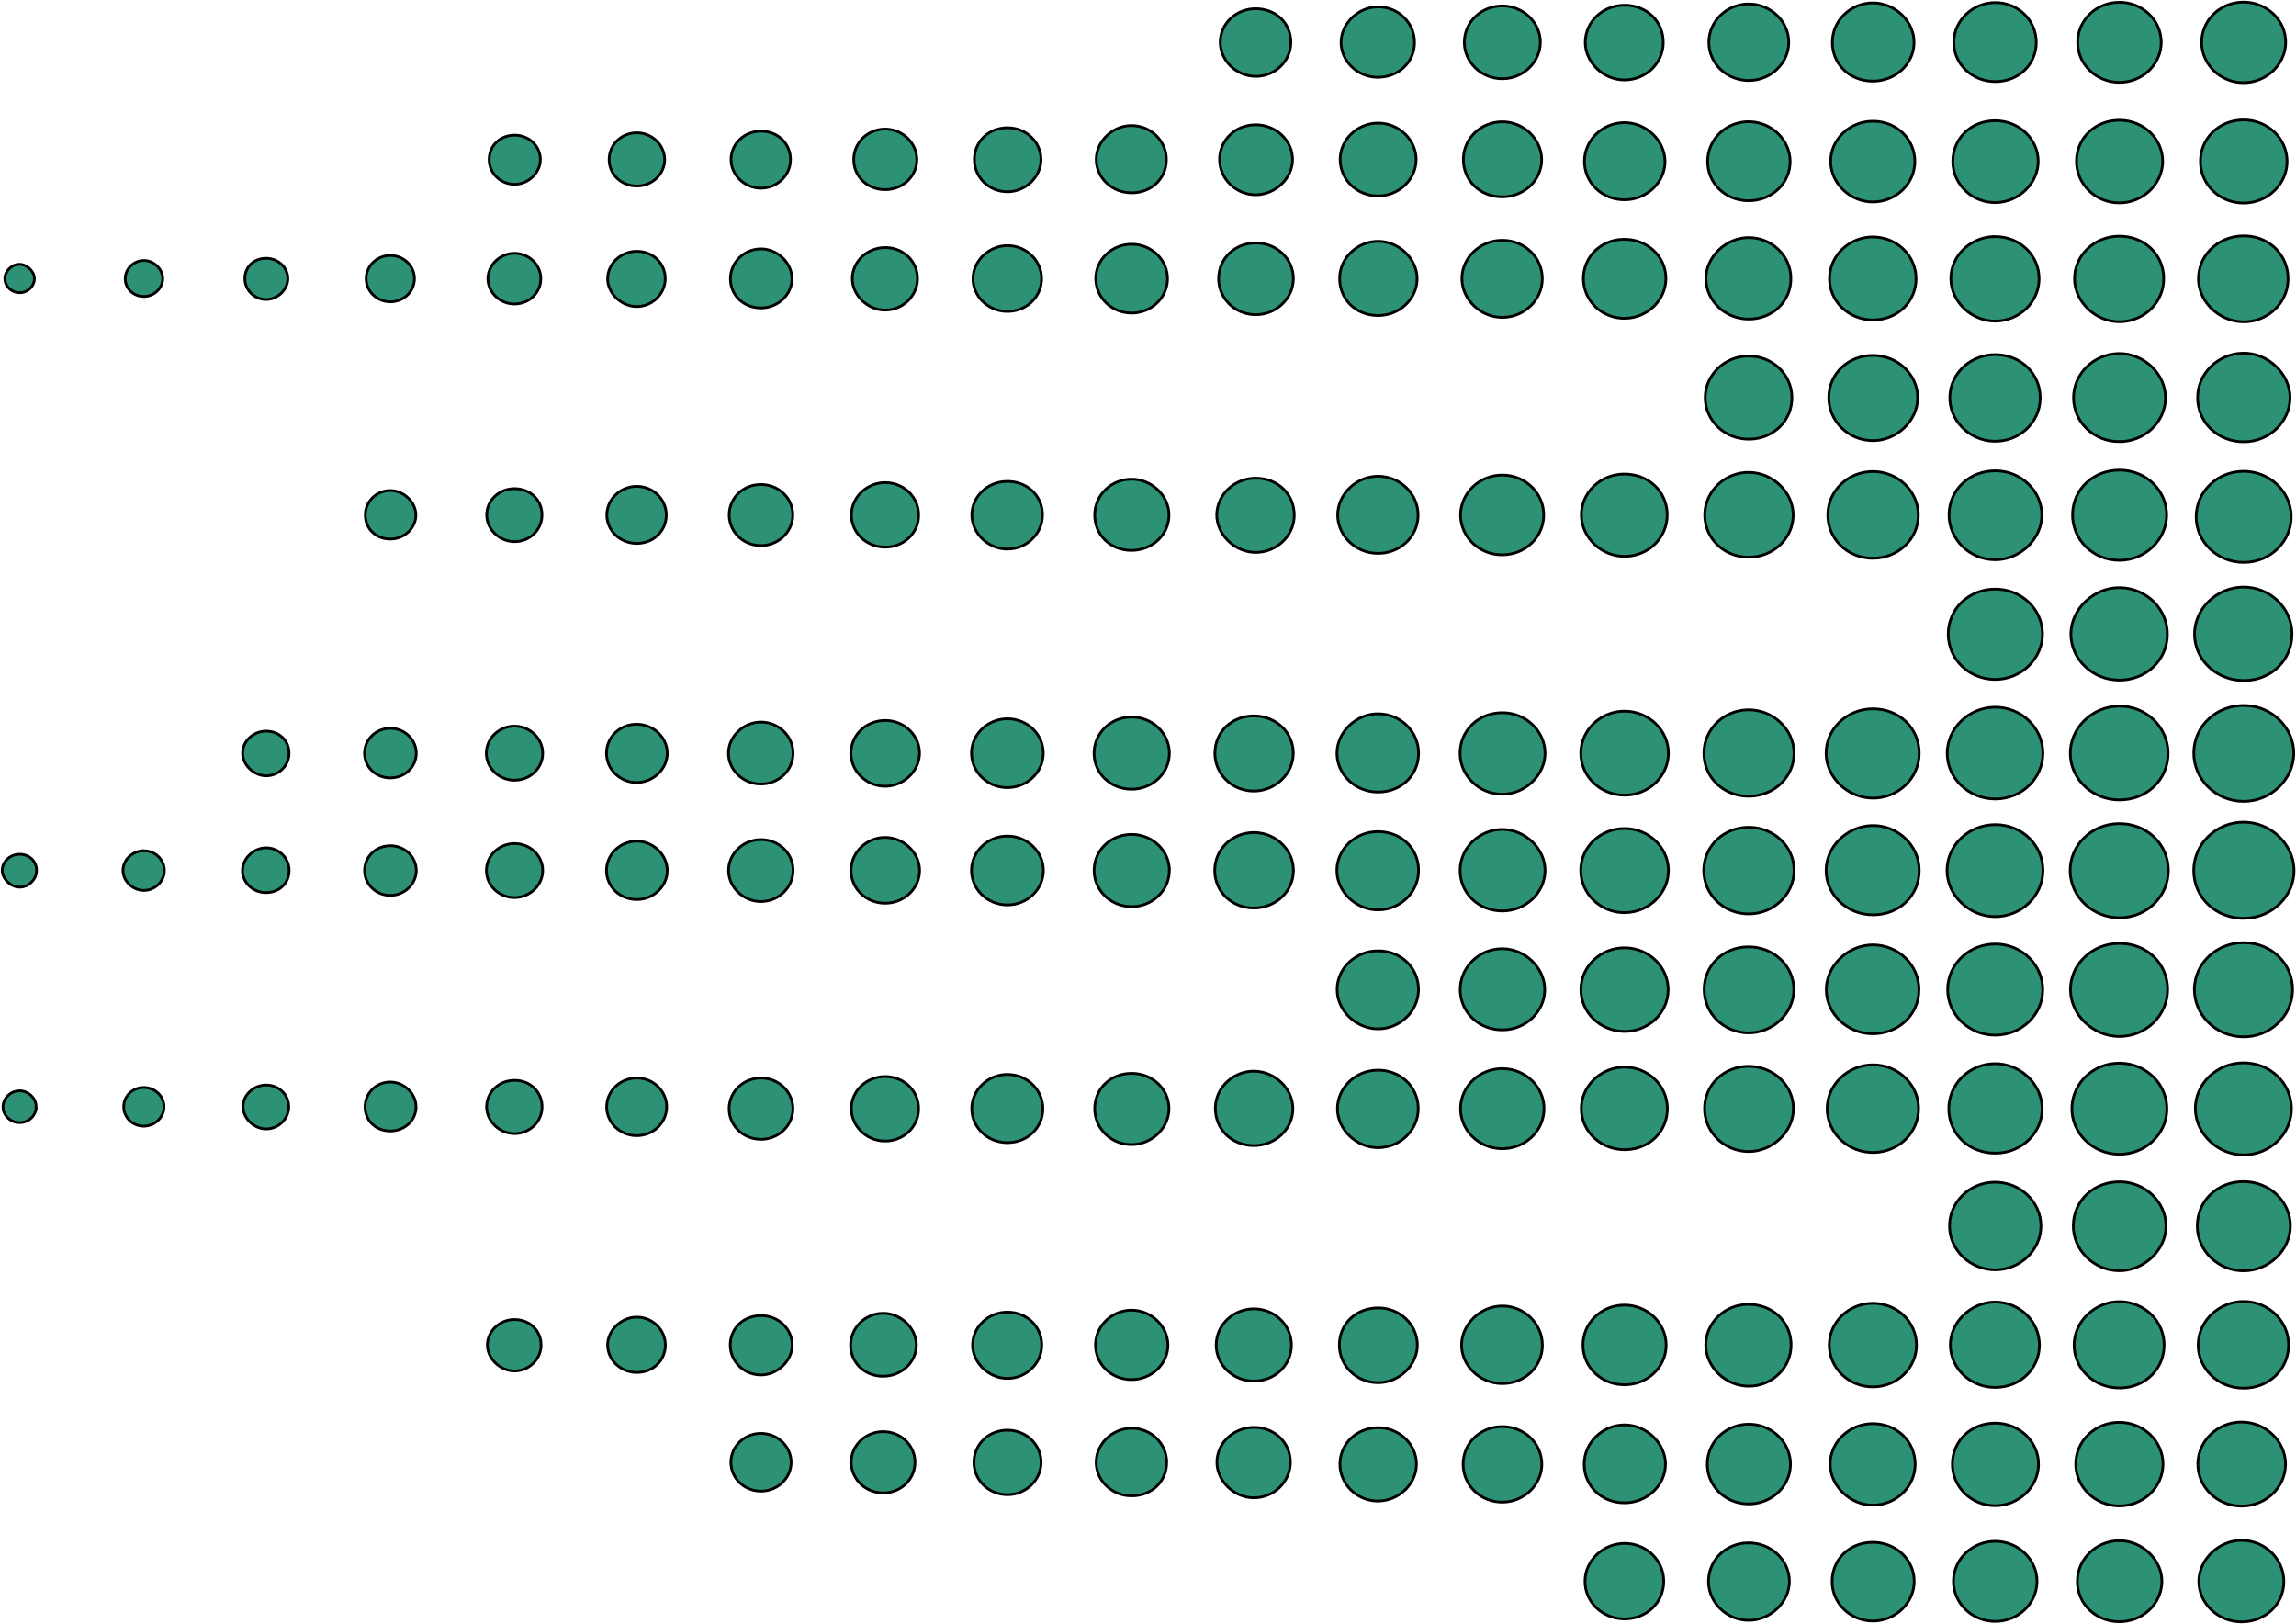 <svg width="841.89" height="595.28" xmlns="http://www.w3.org/2000/svg">
 <style type="text/css">.st0{fill:#2D9275;}</style>

 <g>
  <title>background</title>
  <rect fill="none" id="canvas_background" height="402" width="582" y="-1" x="-1"/>
 </g>
 <g>
  <title>Layer 1</title>
  <g stroke="null" id="svg_1">
   <path stroke="null" id="svg_2" d="m822.955,336.675c-10.38,0.114 -18.536,-7.535 -18.566,-17.459c-0.03,-9.839 8.245,-17.857 18.388,-17.8c9.757,0.057 18.091,7.877 18.388,17.289c0.297,9.668 -8.008,17.857 -18.21,17.971z" class="st0"/>
   <path stroke="null" id="svg_3" d="m804.419,275.909c0.119,-9.895 8.452,-17.544 18.862,-17.26c9.906,0.256 17.943,8.275 17.794,17.743c-0.148,9.44 -8.452,17.345 -18.269,17.402c-10.202,0.057 -18.506,-8.019 -18.388,-17.886z" class="st0"/>
   <path stroke="null" id="svg_4" d="m822.362,380.124c-9.906,-0.171 -17.883,-8.104 -17.735,-17.601c0.148,-9.526 8.334,-17.061 18.358,-16.919c10.084,0.142 17.824,7.791 17.646,17.488c-0.178,9.583 -8.363,17.203 -18.269,17.033z" class="st0"/>
   <path stroke="null" id="svg_5" d="m777.461,336.448c-9.906,0.171 -18.18,-7.478 -18.388,-16.947c-0.208,-9.526 7.711,-17.374 17.705,-17.544c10.143,-0.171 18.121,7.194 18.299,16.862c0.148,9.611 -7.681,17.459 -17.617,17.63z" class="st0"/>
   <path stroke="null" id="svg_6" d="m794.988,276.023c0.059,9.753 -7.741,17.289 -17.913,17.232c-9.757,-0.028 -17.676,-7.393 -17.943,-16.663c-0.267,-9.44 7.8,-17.516 17.705,-17.715c9.906,-0.199 18.061,7.535 18.15,17.146z" class="st0"/>
   <path stroke="null" id="svg_7" d="m840.423,232.148c0.148,9.554 -7.266,17.089 -17.112,17.345c-10.143,0.284 -18.447,-7.194 -18.625,-16.748c-0.178,-9.44 8.096,-17.516 17.972,-17.516c9.698,0.028 17.617,7.564 17.765,16.919z" class="st0"/>
   <path stroke="null" id="svg_8" d="m794.81,362.636c0.089,9.639 -7.978,17.459 -17.883,17.345c-9.52,-0.114 -17.587,-7.848 -17.735,-16.976c-0.148,-9.469 8.008,-17.232 18.061,-17.146c9.906,0.028 17.498,7.308 17.557,16.777z" class="st0"/>
   <path stroke="null" id="svg_9" d="m794.721,232.745c-0.119,9.355 -7.889,16.663 -17.705,16.606c-9.698,-0.057 -17.617,-7.592 -17.676,-16.805c-0.03,-9.327 8.571,-17.402 18.239,-17.089c9.668,0.284 17.261,7.933 17.142,17.289z" class="st0"/>
   <path stroke="null" id="svg_10" d="m822.481,389.65c9.787,-0.085 17.646,7.279 17.735,16.635c0.089,9.355 -7.681,17.004 -17.35,17.118c-9.52,0.114 -17.735,-7.621 -17.883,-16.777c-0.148,-9.213 7.8,-16.89 17.498,-16.976z" class="st0"/>
   <path stroke="null" id="svg_11" d="m731.759,302.326c9.757,0.057 17.439,7.592 17.35,16.947c-0.089,9.298 -8.096,16.89 -17.676,16.777c-9.55,-0.114 -17.587,-7.962 -17.498,-17.089c0.119,-9.27 8.067,-16.691 17.824,-16.635z" class="st0"/>
   <path stroke="null" id="svg_12" d="m749.079,275.909c0.119,9.384 -7.652,16.976 -17.439,17.004c-9.757,0.028 -17.735,-7.592 -17.646,-16.89c0.089,-8.985 7.77,-16.492 17.172,-16.748c9.668,-0.256 17.794,7.308 17.913,16.635z" class="st0"/>
   <path stroke="null" id="svg_13" d="m776.986,423.175c-9.757,-0.085 -17.557,-7.877 -17.261,-17.203c0.297,-9.128 8.067,-16.293 17.557,-16.208c9.728,0.085 17.528,7.848 17.261,17.203c-0.267,9.071 -8.096,16.293 -17.557,16.208z" class="st0"/>
   <path stroke="null" id="svg_14" d="m822.896,206.187c-9.757,0.114 -17.705,-7.507 -17.617,-16.862c0.089,-9.099 7.741,-16.464 17.231,-16.549c9.461,-0.085 17.32,7.137 17.617,16.18c0.267,9.384 -7.474,17.118 -17.231,17.232z" class="st0"/>
   <path stroke="null" id="svg_15" d="m749.019,362.949c-0.089,9.099 -7.711,16.435 -17.231,16.549c-9.757,0.114 -17.705,-7.507 -17.617,-16.862c0.089,-9.384 8.156,-16.805 17.943,-16.549c9.431,0.256 16.994,7.791 16.905,16.862z" class="st0"/>
   <path stroke="null" id="svg_16" d="m731.492,215.968c9.579,-0.057 17.261,7.137 17.439,16.236c0.148,9.27 -7.919,17.033 -17.587,16.89c-9.52,-0.142 -16.994,-7.507 -16.964,-16.691c0.03,-9.213 7.503,-16.379 17.112,-16.435z" class="st0"/>
   <path stroke="null" id="svg_17" d="m794.454,188.955c-0.089,8.985 -7.919,16.435 -17.261,16.464c-9.757,0.028 -17.468,-7.621 -17.231,-17.061c0.237,-9.213 7.83,-16.151 17.498,-16.009c9.55,0.142 17.083,7.507 16.994,16.606z" class="st0"/>
   <path stroke="null" id="svg_18" d="m731.877,422.777c-9.698,0.114 -17.172,-6.824 -17.29,-16.066c-0.119,-9.156 7.325,-16.606 16.756,-16.748c9.253,-0.142 17.29,7.308 17.468,16.236c0.178,9.014 -7.444,16.464 -16.934,16.578z" class="st0"/>
   <path stroke="null" id="svg_19" d="m822.748,433.184c9.55,0.028 17.261,7.478 17.083,16.521c-0.178,8.701 -7.8,16.037 -16.875,16.208c-9.431,0.171 -17.201,-7.194 -17.261,-16.35c-0.03,-9.327 7.355,-16.407 17.053,-16.379z" class="st0"/>
   <path stroke="null" id="svg_20" d="m703.732,276.222c-0.03,9.156 -7.8,16.549 -17.231,16.379c-9.075,-0.171 -16.727,-7.478 -16.905,-16.18c-0.178,-9.042 7.503,-16.492 17.053,-16.549c9.698,-0.057 17.112,7.052 17.083,16.35z" class="st0"/>
   <path stroke="null" id="svg_21" d="m703.732,318.846c0.148,9.327 -7.177,16.521 -16.875,16.549c-9.55,0.028 -17.32,-7.308 -17.261,-16.35c0.03,-8.673 7.622,-16.094 16.697,-16.379c9.372,-0.284 17.29,7.052 17.439,16.18z" class="st0"/>
   <path stroke="null" id="svg_22" d="m714.676,188.585c0.119,-9.213 7.681,-16.18 17.35,-15.981c9.134,0.171 16.608,7.393 16.667,16.123c0.059,8.815 -7.978,16.549 -17.172,16.492c-9.372,-0.057 -16.964,-7.535 -16.845,-16.635z" class="st0"/>
   <path stroke="null" id="svg_23" d="m760.23,449.164c0.148,-9.185 7.741,-16.123 17.379,-15.895c9.105,0.199 16.579,7.478 16.608,16.18c0.03,8.815 -8.037,16.492 -17.231,16.435c-9.342,-0.142 -16.905,-7.649 -16.756,-16.72z" class="st0"/>
   <path stroke="null" id="svg_24" d="m703.643,362.978c-0.089,9.185 -7.652,16.18 -17.29,16.009c-9.134,-0.171 -16.608,-7.365 -16.697,-16.066c-0.089,-8.786 7.919,-16.521 17.112,-16.521c9.372,0.028 16.994,7.507 16.875,16.578z" class="st0"/>
   <path stroke="null" id="svg_25" d="m823.015,161.97c-9.639,0.142 -17.201,-6.967 -17.201,-16.18c0,-8.815 7.385,-16.094 16.519,-16.322c9.194,-0.227 17.379,7.478 17.379,16.35c-0.03,8.758 -7.533,16.037 -16.697,16.151z" class="st0"/>
   <path stroke="null" id="svg_26" d="m777.045,161.913c-9.283,-0.028 -16.667,-7.08 -16.727,-15.981c-0.059,-8.843 7.325,-16.123 16.519,-16.322c9.283,-0.171 17.35,7.535 17.201,16.464c-0.178,8.786 -7.77,15.895 -16.994,15.838z" class="st0"/>
   <path stroke="null" id="svg_27" d="m703.495,406.17c0.148,8.843 -7.058,16.094 -16.223,16.35c-9.461,0.256 -17.29,-6.995 -17.29,-16.066c0,-8.758 7.503,-15.981 16.638,-16.066c9.164,-0.085 16.727,6.995 16.875,15.781z" class="st0"/>
   <path stroke="null" id="svg_28" d="m714.854,449.733c-0.148,-8.843 7.088,-16.094 16.252,-16.322c9.461,-0.227 17.261,7.052 17.261,16.094c-0.03,8.758 -7.533,15.981 -16.667,16.037c-9.164,0.028 -16.697,-7.023 -16.845,-15.81z" class="st0"/>
   <path stroke="null" id="svg_29" d="m686.62,204.679c-9.372,-0.085 -16.579,-7.223 -16.401,-16.208c0.178,-8.644 7.414,-15.526 16.371,-15.611c9.194,-0.085 16.786,7.137 16.816,15.952c0.03,8.843 -7.474,15.924 -16.786,15.867z" class="st0"/>
   <path stroke="null" id="svg_30" d="m624.725,319.045c0.059,-8.985 7.444,-15.895 16.816,-15.753c9.016,0.142 16.223,7.052 16.312,15.611c0.119,8.786 -7.385,16.123 -16.549,16.151c-9.223,0.085 -16.638,-7.109 -16.579,-16.009z" class="st0"/>
   <path stroke="null" id="svg_31" d="m748.1,146.16c-0.178,8.9 -7.83,15.895 -17.023,15.611c-9.164,-0.284 -16.49,-7.82 -16.104,-16.578c0.356,-8.559 7.741,-15.241 16.756,-15.184c9.342,0.057 16.549,7.137 16.371,16.151z" class="st0"/>
   <path stroke="null" id="svg_32" d="m822.51,508.935c-9.283,-0.085 -16.667,-7.308 -16.49,-16.151c0.208,-8.786 7.948,-15.867 17.112,-15.639c8.927,0.227 16.015,7.251 16.045,15.895c0.03,9.014 -7.296,15.981 -16.667,15.895z" class="st0"/>
   <path stroke="null" id="svg_33" d="m624.873,362.835c-0.03,-8.786 6.851,-15.554 15.985,-15.696c9.372,-0.142 16.905,6.853 16.905,15.668c0,8.701 -7.8,16.037 -16.875,15.867c-8.927,-0.199 -15.985,-7.166 -16.015,-15.838z" class="st0"/>
   <path stroke="null" id="svg_34" d="m793.535,493.04c0.03,8.786 -6.881,15.639 -16.015,15.81c-9.401,0.171 -16.964,-6.796 -16.994,-15.696c-0.03,-8.758 7.741,-16.094 16.875,-15.952c8.986,0.171 16.104,7.137 16.134,15.838z" class="st0"/>
   <path stroke="null" id="svg_35" d="m838.97,102.91c-0.356,8.559 -7.889,15.355 -16.756,15.071c-9.075,-0.284 -16.549,-7.962 -16.074,-16.578c0.475,-8.843 8.245,-15.383 17.646,-14.9c8.986,0.512 15.54,7.592 15.185,16.407z" class="st0"/>
   <path stroke="null" id="svg_36" d="m641.333,291.918c-9.372,0.057 -16.608,-6.881 -16.549,-15.867c0.059,-8.644 7.088,-15.582 16.015,-15.81c9.075,-0.227 16.875,6.91 17.023,15.639c0.178,8.786 -7.207,15.981 -16.49,16.037z" class="st0"/>
   <path stroke="null" id="svg_37" d="m793.387,101.858c0.148,8.701 -6.792,15.781 -15.748,16.094c-8.957,0.313 -16.964,-7.137 -16.964,-15.781c0,-8.559 7.266,-15.497 16.282,-15.582c9.164,-0.085 16.282,6.512 16.43,15.27z" class="st0"/>
   <path stroke="null" id="svg_38" d="m686.857,130.293c9.046,0.057 16.371,7.08 16.312,15.611c-0.059,8.388 -7.711,15.696 -16.46,15.639c-8.927,-0.028 -16.163,-7.109 -16.134,-15.781c0,-8.758 7.118,-15.526 16.282,-15.469z" class="st0"/>
   <path stroke="null" id="svg_39" d="m625.021,406.455c0,-8.758 7.088,-15.554 16.223,-15.526c9.046,0.028 16.401,6.995 16.371,15.554c0,8.388 -7.652,15.696 -16.401,15.696c-8.927,0 -16.193,-7.052 -16.193,-15.725z" class="st0"/>
   <path stroke="null" id="svg_40" d="m747.803,493.04c0.03,8.701 -6.94,15.526 -16.015,15.611c-9.016,0.085 -16.371,-6.625 -16.638,-15.184c-0.267,-8.587 7.533,-16.18 16.519,-16.123c8.927,0.085 16.104,7.08 16.134,15.696z" class="st0"/>
   <path stroke="null" id="svg_41" d="m641.036,204.281c-9.016,-0.085 -16.045,-6.995 -15.956,-15.668c0.119,-8.587 7.503,-15.582 16.341,-15.44c8.779,0.142 16.223,7.45 16.104,15.838c-0.119,8.531 -7.503,15.355 -16.49,15.27z" class="st0"/>
   <path stroke="null" id="svg_42" d="m731.64,86.731c9.046,0.028 16.163,6.967 16.045,15.668c-0.119,8.36 -7.147,15.156 -15.807,15.327c-8.808,0.171 -16.43,-6.938 -16.549,-15.44c-0.089,-8.531 7.296,-15.582 16.312,-15.554z" class="st0"/>
   <path stroke="null" id="svg_43" d="m579.616,319.102c0,-8.616 7.266,-15.469 16.252,-15.355c8.63,0.085 15.718,6.796 15.896,15.071c0.208,8.502 -7.058,15.668 -15.956,15.781c-8.868,0.085 -16.193,-6.938 -16.193,-15.497z" class="st0"/>
   <path stroke="null" id="svg_44" d="m821.621,552.156c-8.957,-0.171 -15.956,-7.251 -15.718,-15.867c0.267,-8.275 7.414,-14.957 16.015,-14.957c8.868,0 16.223,7.109 16.134,15.611c-0.089,8.531 -7.474,15.383 -16.43,15.213z" class="st0"/>
   <path stroke="null" id="svg_45" d="m595.69,291.52c-9.016,0 -16.223,-7.052 -16.045,-15.696c0.178,-8.331 7.355,-15.099 16.015,-15.099c8.986,0 16.312,7.166 16.104,15.753c-0.208,8.331 -7.355,15.042 -16.074,15.042z" class="st0"/>
   <path stroke="null" id="svg_46" d="m579.675,362.864c-0.03,-8.587 7.296,-15.526 16.282,-15.383c8.66,0.142 15.659,6.938 15.718,15.27c0.03,8.644 -7.266,15.554 -16.282,15.383c-8.69,-0.171 -15.689,-6.967 -15.718,-15.27z" class="st0"/>
   <path stroke="null" id="svg_47" d="m686.946,508.451c-8.957,0.114 -16.282,-6.881 -16.193,-15.469c0.059,-8.331 7.088,-15.071 15.778,-15.184c9.016,-0.114 16.282,6.824 16.193,15.469c-0.059,8.331 -7.088,15.071 -15.778,15.184z" class="st0"/>
   <path stroke="null" id="svg_48" d="m793.12,536.659c0.059,8.587 -7.266,15.554 -16.223,15.44c-8.66,-0.114 -15.689,-6.881 -15.778,-15.213c-0.089,-8.644 7.207,-15.582 16.223,-15.44c8.719,0.142 15.718,6.91 15.778,15.213z" class="st0"/>
   <path stroke="null" id="svg_49" d="m657.051,145.506c0.178,8.502 -6.525,15.27 -15.363,15.497c-9.046,0.227 -16.43,-6.625 -16.43,-15.241c0.03,-8.303 7.118,-15.156 15.778,-15.241c8.749,-0.057 15.837,6.597 16.015,14.985z" class="st0"/>
   <path stroke="null" id="svg_50" d="m806.851,59.405c-0.148,-8.502 6.614,-15.241 15.422,-15.44c9.046,-0.199 16.401,6.711 16.341,15.327c-0.059,8.303 -7.207,15.127 -15.867,15.156c-8.719,0.057 -15.778,-6.625 -15.896,-15.042z" class="st0"/>
   <path stroke="null" id="svg_51" d="m702.576,102.114c0.03,8.474 -6.792,15.099 -15.629,15.184c-9.046,0.085 -16.312,-6.881 -16.104,-15.497c0.178,-8.275 7.414,-15.014 16.045,-14.928c8.69,0.085 15.659,6.881 15.689,15.241z" class="st0"/>
   <path stroke="null" id="svg_52" d="m761.386,59.006c0.089,-8.531 6.999,-15.014 15.926,-14.928c8.779,0.085 15.807,6.91 15.689,15.27c-0.119,8.275 -7.414,15.127 -16.045,15.042c-8.69,-0.085 -15.629,-6.938 -15.57,-15.383z" class="st0"/>
   <path stroke="null" id="svg_53" d="m715.892,536.631c0.089,-8.531 6.94,-14.985 15.896,-14.9c8.779,0.085 15.778,6.881 15.689,15.241c-0.089,8.246 -7.414,15.127 -16.015,15.042c-8.719,-0.114 -15.659,-6.938 -15.57,-15.383z" class="st0"/>
   <path stroke="null" id="svg_54" d="m611.379,406.142c0.148,8.587 -6.525,15.241 -15.392,15.355c-8.808,0.142 -15.985,-6.455 -16.163,-14.786c-0.178,-8.246 6.91,-15.298 15.54,-15.497c8.69,-0.142 15.867,6.54 16.015,14.928z" class="st0"/>
   <path stroke="null" id="svg_55" d="m611.32,188.5c0.148,8.417 -6.643,15.298 -15.333,15.469c-8.512,0.199 -15.926,-6.654 -16.134,-14.843c-0.208,-8.303 6.762,-15.184 15.481,-15.327c8.927,-0.142 15.837,6.199 15.985,14.701z" class="st0"/>
   <path stroke="null" id="svg_56" d="m716.04,59.319c-0.059,-8.559 6.673,-15.099 15.6,-15.071c8.779,0.028 15.837,6.853 15.718,15.127c-0.148,7.933 -7.147,14.701 -15.422,14.9c-8.66,0.199 -15.837,-6.569 -15.896,-14.957z" class="st0"/>
   <path stroke="null" id="svg_57" d="m656.755,492.869c0.119,8.417 -6.821,15.298 -15.452,15.327c-8.482,0.057 -15.867,-7.023 -15.837,-15.184c0.059,-8.047 6.851,-14.644 15.303,-14.815c8.927,-0.171 15.867,6.17 15.985,14.673z" class="st0"/>
   <path stroke="null" id="svg_58" d="m535.367,276.45c-0.148,-8.531 6.643,-15.184 15.54,-15.156c8.452,0 15.422,6.483 15.629,14.559c0.208,8.104 -7.236,15.355 -15.718,15.327c-8.363,-0.028 -15.303,-6.625 -15.452,-14.729z" class="st0"/>
   <path stroke="null" id="svg_59" d="m686.501,521.93c8.897,-0.114 15.778,6.426 15.748,14.957c-0.059,8.104 -6.851,14.758 -15.244,14.928c-8.423,0.171 -15.985,-7.023 -15.926,-15.127c0.059,-8.047 6.969,-14.644 15.422,-14.758z" class="st0"/>
   <path stroke="null" id="svg_60" d="m550.878,333.974c-8.868,0 -15.659,-6.654 -15.481,-15.184c0.148,-8.076 7.118,-14.701 15.481,-14.701c8.482,0 15.896,7.279 15.659,15.355c-0.237,8.076 -7.207,14.53 -15.659,14.53z" class="st0"/>
   <path stroke="null" id="svg_61" d="m641.096,116.986c-8.452,-0.057 -15.392,-6.569 -15.57,-14.616c-0.148,-8.104 7.325,-15.327 15.778,-15.27c8.393,0.057 15.274,6.682 15.363,14.786c0.148,8.559 -6.673,15.156 -15.57,15.099z" class="st0"/>
   <path stroke="null" id="svg_62" d="m822.036,594.61c-8.749,0.057 -15.926,-6.824 -15.778,-15.099c0.178,-7.905 7.355,-14.729 15.57,-14.786c8.63,-0.057 15.718,6.853 15.6,15.27c-0.089,8.218 -6.792,14.559 -15.392,14.616z" class="st0"/>
   <path stroke="null" id="svg_63" d="m551.145,377.565c-8.601,0.142 -15.481,-6.142 -15.718,-14.331c-0.237,-8.445 6.792,-15.44 15.452,-15.412c8.274,0.028 15.452,6.881 15.54,14.815c0.089,8.076 -6.792,14.815 -15.274,14.928z" class="st0"/>
   <path stroke="null" id="svg_64" d="m776.838,594.553c-8.541,-0.142 -15.185,-6.682 -15.125,-14.9c0.059,-8.132 6.94,-14.786 15.363,-14.815c8.512,-0.057 15.956,7.279 15.629,15.383c-0.326,8.132 -7.355,14.473 -15.867,14.331z" class="st0"/>
   <path stroke="null" id="svg_65" d="m807.296,15.643c-0.059,-8.132 6.584,-14.701 15.036,-14.872c8.749,-0.142 15.926,6.625 15.778,14.928c-0.119,7.99 -7.207,14.673 -15.511,14.616c-8.363,0 -15.214,-6.597 -15.303,-14.673z" class="st0"/>
   <path stroke="null" id="svg_66" d="m702.131,59.234c-0.03,8.104 -6.851,14.729 -15.274,14.815c-8.274,0.085 -15.422,-6.625 -15.6,-14.587c-0.178,-8.303 6.999,-15.156 15.748,-15.014c8.482,0.085 15.155,6.625 15.125,14.786z" class="st0"/>
   <path stroke="null" id="svg_67" d="m777.105,0.828c8.452,-0.028 15.333,6.54 15.363,14.644c0.03,8.076 -6.881,14.729 -15.303,14.729c-8.452,0 -15.333,-6.569 -15.333,-14.673c-0.03,-8.132 6.792,-14.673 15.274,-14.701z" class="st0"/>
   <path stroke="null" id="svg_68" d="m550.433,421.127c-8.423,-0.199 -15.096,-6.938 -14.888,-15.042c0.208,-8.076 7.266,-14.53 15.689,-14.303c8.452,0.227 15.185,7.023 14.918,15.071c-0.237,8.132 -7.236,14.502 -15.718,14.274z" class="st0"/>
   <path stroke="null" id="svg_69" d="m731.314,594.439c-8.423,-0.142 -15.155,-6.824 -15.036,-14.928c0.148,-8.104 7.118,-14.587 15.57,-14.445c8.423,0.142 15.244,6.91 15.066,14.957c-0.178,8.132 -7.147,14.559 -15.6,14.417z" class="st0"/>
   <path stroke="null" id="svg_70" d="m640.473,551.36c-8.541,-0.398 -14.947,-7.279 -14.414,-15.497c0.504,-7.905 7.355,-13.933 15.6,-13.734c8.452,0.227 15.155,7.08 14.858,15.184c-0.326,8.132 -7.533,14.445 -16.045,14.047z" class="st0"/>
   <path stroke="null" id="svg_71" d="m610.934,493.125c0,8.132 -6.94,14.673 -15.481,14.559c-8.274,-0.114 -14.858,-6.341 -15.007,-14.303c-0.178,-8.161 6.584,-14.872 15.096,-14.928c8.482,-0.028 15.392,6.569 15.392,14.673z" class="st0"/>
   <path stroke="null" id="svg_72" d="m551.026,174.169c8.482,0.085 15.214,6.824 15.007,14.985c-0.208,7.933 -6.792,14.161 -15.066,14.246c-8.512,0.085 -15.422,-6.483 -15.422,-14.616c0.059,-8.132 7.029,-14.701 15.481,-14.616z" class="st0"/>
   <path stroke="null" id="svg_73" d="m640.859,73.594c-8.363,-0.171 -14.71,-6.398 -14.71,-14.445c0,-8.218 6.969,-14.758 15.422,-14.53c8.156,0.199 14.799,6.768 14.829,14.559c0.03,8.132 -6.91,14.587 -15.54,14.417z" class="st0"/>
   <path stroke="null" id="svg_74" d="m595.305,87.726c8.63,-0.171 15.57,6.256 15.54,14.417c0,7.791 -6.673,14.36 -14.799,14.559c-8.482,0.227 -15.422,-6.313 -15.452,-14.53c0,-8.019 6.347,-14.274 14.71,-14.445z" class="st0"/>
   <path stroke="null" id="svg_75" d="m746.647,15.671c-0.089,8.047 -6.495,14.189 -14.888,14.246c-8.601,0.057 -15.481,-6.483 -15.333,-14.616c0.119,-7.791 6.881,-14.274 15.007,-14.36c8.482,-0.114 15.274,6.483 15.214,14.729z" class="st0"/>
   <path stroke="null" id="svg_76" d="m671.791,579.852c-0.03,-8.047 6.228,-14.246 14.562,-14.417c8.601,-0.171 15.54,6.199 15.54,14.303c0.03,7.99 -7.088,14.729 -15.422,14.559c-8.156,-0.171 -14.651,-6.54 -14.68,-14.445z" class="st0"/>
   <path stroke="null" id="svg_77" d="m686.472,29.747c-8.363,-0.114 -14.651,-6.313 -14.591,-14.36c0.059,-7.877 6.703,-14.303 14.829,-14.331c8.274,-0.028 15.392,6.967 15.125,14.872c-0.267,7.82 -7.088,13.933 -15.363,13.819z" class="st0"/>
   <path stroke="null" id="svg_78" d="m520.153,318.96c0.059,7.933 -6.376,14.417 -14.532,14.616c-8.274,0.199 -15.511,-6.654 -15.422,-14.587c0.089,-7.791 6.821,-14.104 15.036,-14.104c8.452,0 14.858,6.057 14.918,14.075z" class="st0"/>
   <path stroke="null" id="svg_79" d="m595.69,550.962c-8.363,0.028 -14.829,-6.17 -14.799,-14.189c0,-7.877 6.703,-14.388 14.799,-14.388c8.008,0 14.977,6.711 15.007,14.36c0,7.791 -6.792,14.218 -15.007,14.218z" class="st0"/>
   <path stroke="null" id="svg_80" d="m505.561,348.589c8.363,0.114 14.71,6.398 14.562,14.473c-0.148,7.877 -7.029,14.303 -15.125,14.132c-8.037,-0.171 -14.888,-6.995 -14.71,-14.673c0.178,-7.82 6.999,-14.047 15.274,-13.933z" class="st0"/>
   <path stroke="null" id="svg_81" d="m520.153,276.279c-0.059,8.047 -6.465,14.104 -14.858,14.104c-8.215,0 -14.977,-6.313 -15.066,-14.075c-0.089,-7.933 7.147,-14.815 15.392,-14.616c8.156,0.199 14.621,6.682 14.532,14.587z" class="st0"/>
   <path stroke="null" id="svg_82" d="m595.601,73.252c-8.274,-0.028 -14.74,-6.369 -14.621,-14.331c0.119,-7.592 6.554,-13.819 14.414,-13.962c8.008,-0.171 15.036,6.426 15.125,14.132c0.089,7.734 -6.703,14.189 -14.918,14.161z" class="st0"/>
   <path stroke="null" id="svg_83" d="m520.034,406.17c0.148,7.933 -6.436,14.502 -14.591,14.587c-8.008,0.085 -15.066,-6.654 -15.036,-14.331c0.03,-7.535 6.495,-13.876 14.414,-14.075c8.393,-0.256 15.066,5.829 15.214,13.819z" class="st0"/>
   <path stroke="null" id="svg_84" d="m640.947,565.634c8.274,-0.114 15.125,6.199 15.185,14.018c0.059,7.677 -6.969,14.445 -14.977,14.388c-7.859,-0.028 -14.443,-6.256 -14.68,-13.848c-0.208,-8.019 6.139,-14.417 14.473,-14.559z" class="st0"/>
   <path stroke="null" id="svg_85" d="m550.7,507.229c-8.215,-0.085 -14.977,-6.682 -14.769,-14.445c0.208,-7.45 6.94,-13.848 14.68,-13.99c8.096,-0.142 14.918,6.369 14.947,14.274c0.059,8.019 -6.495,14.246 -14.858,14.161z" class="st0"/>
   <path stroke="null" id="svg_86" d="m519.975,189.154c-0.178,7.877 -6.94,13.99 -15.214,13.706c-7.889,-0.256 -14.265,-6.569 -14.265,-14.075c0.03,-7.706 6.969,-14.274 15.007,-14.189c8.156,0.142 14.651,6.682 14.473,14.559z" class="st0"/>
   <path stroke="null" id="svg_87" d="m550.967,88.096c8.245,0.057 14.71,6.426 14.562,14.36c-0.148,7.592 -6.584,13.763 -14.443,13.905c-8.008,0.142 -14.977,-6.426 -15.036,-14.132c-0.059,-7.791 6.732,-14.189 14.918,-14.132z" class="st0"/>
   <path stroke="null" id="svg_88" d="m655.895,15.444c0.03,7.564 -6.347,13.848 -14.265,14.075c-8.215,0.199 -15.007,-6.057 -15.036,-13.933c-0.03,-7.877 6.732,-14.303 14.888,-14.132c7.919,0.142 14.384,6.455 14.414,13.99z" class="st0"/>
   <path stroke="null" id="svg_89" d="m595.394,593.529c-8.037,-0.142 -14.354,-6.369 -14.206,-14.047c0.148,-7.564 6.881,-13.763 14.74,-13.649c7.978,0.142 14.265,6.398 14.117,14.132c-0.119,7.791 -6.495,13.706 -14.651,13.564z" class="st0"/>
   <path stroke="null" id="svg_90" d="m459.829,332.893c-8.126,0.028 -14.414,-5.971 -14.414,-13.763c0,-7.734 6.347,-13.905 14.354,-13.905c7.889,-0.028 14.502,6.284 14.502,13.848c0,7.677 -6.406,13.791 -14.443,13.819z" class="st0"/>
   <path stroke="null" id="svg_91" d="m565.351,536.602c0.119,7.535 -6.376,13.962 -14.265,14.104c-8.008,0.114 -14.473,-5.943 -14.591,-13.677c-0.119,-7.791 6.05,-13.905 14.176,-14.018c8.037,-0.114 14.562,5.914 14.68,13.592z" class="st0"/>
   <path stroke="null" id="svg_92" d="m550.73,72.172c-8.185,-0.057 -14.295,-6.085 -14.147,-13.99c0.148,-7.45 6.317,-13.393 14.058,-13.535c7.859,-0.114 14.591,6.227 14.651,13.791c0.03,7.649 -6.465,13.791 -14.562,13.734z" class="st0"/>
   <path stroke="null" id="svg_93" d="m459.859,262.46c8.037,0.028 14.414,6.142 14.354,13.763c-0.03,7.507 -6.673,13.819 -14.502,13.791c-7.948,-0.028 -14.265,-6.199 -14.236,-13.905c0.03,-7.791 6.228,-13.706 14.384,-13.649z" class="st0"/>
   <path stroke="null" id="svg_94" d="m595.898,1.909c8.156,0.114 14.176,6.142 13.969,14.018c-0.208,7.393 -6.406,13.308 -14.087,13.393c-7.77,0.057 -14.532,-6.369 -14.502,-13.848c0.059,-7.621 6.554,-13.677 14.621,-13.564z" class="st0"/>
   <path stroke="null" id="svg_95" d="m491.118,493.04c0.03,-7.82 6.287,-13.649 14.473,-13.535c7.741,0.114 13.939,6 14.117,13.364c0.148,7.45 -6.495,13.99 -14.295,14.047c-7.948,0.057 -14.325,-6.142 -14.295,-13.876z" class="st0"/>
   <path stroke="null" id="svg_96" d="m505.146,115.678c-8.156,-0.085 -14.176,-6.17 -13.909,-14.047c0.237,-7.336 6.703,-13.279 14.295,-13.165c7.474,0.114 13.998,6.369 14.087,13.535c0.119,7.535 -6.465,13.763 -14.473,13.677z" class="st0"/>
   <path stroke="null" id="svg_97" d="m460.423,175.306c8.156,-0.028 14.295,5.971 14.147,13.819c-0.148,7.365 -6.436,13.364 -14.058,13.393c-7.741,0.028 -14.532,-6.625 -14.354,-13.99c0.208,-7.336 6.554,-13.222 14.265,-13.222z" class="st0"/>
   <path stroke="null" id="svg_98" d="m459.444,419.99c-8.126,-0.171 -14.117,-6.313 -13.791,-14.218c0.297,-7.336 6.851,-13.251 14.443,-13.052c7.533,0.199 13.939,6.483 13.969,13.677c0.03,7.621 -6.554,13.763 -14.621,13.592z" class="st0"/>
   <path stroke="null" id="svg_99" d="m519.382,536.887c-0.059,7.279 -6.643,13.478 -14.206,13.421c-7.652,-0.057 -13.909,-6.227 -13.85,-13.62c0.059,-7.478 6.258,-13.336 14.058,-13.279c7.741,0.028 14.087,6.17 13.998,13.478z" class="st0"/>
   <path stroke="null" id="svg_100" d="m550.878,28.865c-7.711,0.028 -14.028,-6.085 -13.939,-13.507c0.089,-7.45 6.406,-13.336 14.206,-13.194c7.414,0.142 13.524,6 13.672,13.109c0.119,7.365 -6.228,13.592 -13.939,13.592z" class="st0"/>
   <path stroke="null" id="svg_101" d="m504.998,71.831c-7.77,-0.171 -13.82,-6.313 -13.583,-13.791c0.237,-7.109 6.436,-12.881 13.85,-12.91c7.681,-0.028 14.087,6.142 13.998,13.507c-0.089,7.365 -6.554,13.336 -14.265,13.194z" class="st0"/>
   <path stroke="null" id="svg_102" d="m428.778,276.108c0.03,7.365 -6.258,13.308 -13.998,13.222c-7.503,-0.085 -13.435,-5.659 -13.613,-12.853c-0.208,-7.422 5.902,-13.535 13.583,-13.592c7.681,-0.085 13.998,5.858 14.028,13.222z" class="st0"/>
   <path stroke="null" id="svg_103" d="m428.778,319.358c-0.148,7.365 -6.554,13.222 -14.236,13.023c-7.652,-0.199 -13.672,-6.398 -13.346,-13.819c0.297,-7.194 6.317,-12.682 13.82,-12.654c7.711,0.057 13.909,6.114 13.761,13.45z" class="st0"/>
   <path stroke="null" id="svg_104" d="m459.948,479.846c7.681,0.085 13.761,6.199 13.583,13.62c-0.208,7.194 -6.109,12.767 -13.613,12.853c-7.741,0.057 -13.998,-5.886 -13.969,-13.251c0.03,-7.365 6.317,-13.308 13.998,-13.222z" class="st0"/>
   <path stroke="null" id="svg_105" d="m474.243,102.143c0,7.336 -6.436,13.393 -14.058,13.222c-7.414,-0.142 -13.316,-5.971 -13.346,-13.137c-0.03,-7.535 6.109,-13.308 13.969,-13.137c7.474,0.142 13.435,5.914 13.435,13.052z" class="st0"/>
   <path stroke="null" id="svg_106" d="m428.63,406.284c0.119,6.995 -5.991,13.08 -13.287,13.336c-7.681,0.256 -13.998,-5.744 -13.939,-13.251c0.059,-7.308 5.872,-12.853 13.494,-12.853c7.563,-0.028 13.642,5.63 13.731,12.767z" class="st0"/>
   <path stroke="null" id="svg_107" d="m414.869,175.676c7.296,-0.028 13.613,5.858 13.761,12.881c0.178,7.365 -6.139,13.336 -13.969,13.222c-7.622,-0.114 -13.316,-5.744 -13.257,-13.08c0.059,-7.223 6.05,-13.023 13.464,-13.023z" class="st0"/>
   <path stroke="null" id="svg_108" d="m447.195,58.381c0.059,-7.023 5.724,-12.54 13.049,-12.625c7.533,-0.114 13.791,5.744 13.702,12.853c-0.089,6.739 -6.169,12.625 -13.227,12.796c-7.385,0.171 -13.583,-5.801 -13.524,-13.023z" class="st0"/>
   <path stroke="null" id="svg_109" d="m459.77,549.114c-7.266,0 -13.642,-6.199 -13.553,-13.165c0.119,-7.137 6.317,-12.796 13.909,-12.654c7.325,0.142 12.96,5.602 13.02,12.654c0.059,7.223 -5.961,13.165 -13.376,13.165z" class="st0"/>
   <path stroke="null" id="svg_110" d="m518.67,15.814c-0.148,7.279 -6.198,12.739 -13.88,12.511c-7.207,-0.227 -13.049,-5.943 -13.049,-12.796c0,-6.967 6.436,-13.109 13.702,-13.023c7.444,0.085 13.376,6.057 13.227,13.308z" class="st0"/>
   <path stroke="null" id="svg_111" d="m415.136,480.329c7.058,0.114 13.02,5.886 13.109,12.654c0.089,7.08 -6.08,12.91 -13.553,12.796c-7.503,-0.114 -13.287,-6 -12.99,-13.222c0.297,-6.824 6.347,-12.341 13.435,-12.227z" class="st0"/>
   <path stroke="null" id="svg_112" d="m414.839,114.768c-7.207,-0.057 -12.99,-5.63 -13.049,-12.54c-0.059,-7.166 6.139,-12.91 13.583,-12.682c7.177,0.227 12.871,6 12.723,12.853c-0.148,6.91 -6.08,12.426 -13.257,12.369z" class="st0"/>
   <path stroke="null" id="svg_113" d="m369.641,263.512c7.207,0.142 12.96,5.801 12.901,12.71c-0.059,7.137 -6.317,12.853 -13.791,12.511c-7.147,-0.313 -12.753,-6.142 -12.515,-13.023c0.237,-6.853 6.228,-12.312 13.405,-12.199z" class="st0"/>
   <path stroke="null" id="svg_114" d="m382.572,319.301c-0.089,6.91 -5.991,12.455 -13.198,12.455c-7.474,0 -13.435,-5.971 -13.138,-13.137c0.267,-6.853 6.317,-12.284 13.494,-12.085c7.177,0.171 12.931,5.886 12.842,12.767z" class="st0"/>
   <path stroke="null" id="svg_115" d="m369.523,393.915c7.207,0.057 12.931,5.715 12.871,12.654c-0.059,7.023 -5.783,12.398 -13.138,12.341c-7.236,-0.057 -13.02,-5.687 -12.931,-12.597c0.059,-6.853 6.05,-12.483 13.198,-12.398z" class="st0"/>
   <path stroke="null" id="svg_116" d="m473.324,15.558c-0.03,6.967 -5.931,12.568 -13.109,12.426c-7.118,-0.142 -12.99,-6.057 -12.782,-12.853c0.208,-6.625 5.872,-11.886 12.871,-11.943c7.444,-0.057 13.049,5.26 13.02,12.369z" class="st0"/>
   <path stroke="null" id="svg_117" d="m427.799,536.147c-0.03,7.109 -5.665,12.398 -13.109,12.256c-6.969,-0.114 -12.604,-5.431 -12.753,-12.056c-0.148,-6.796 5.783,-12.682 12.901,-12.739c7.147,-0.057 12.99,5.573 12.96,12.54z" class="st0"/>
   <path stroke="null" id="svg_118" d="m382.246,188.557c0.119,6.967 -5.605,12.682 -12.782,12.739c-7.118,0.028 -13.138,-5.744 -13.109,-12.54c0.03,-6.625 5.605,-12.056 12.545,-12.256c7.474,-0.227 13.227,4.976 13.346,12.056z" class="st0"/>
   <path stroke="null" id="svg_119" d="m427.681,58.751c-0.119,6.824 -5.576,11.943 -12.723,11.943c-7.296,0.028 -13.168,-5.659 -12.99,-12.54c0.178,-6.512 6.08,-12.085 12.871,-12.113c7.207,0 12.99,5.715 12.842,12.71z" class="st0"/>
   <path stroke="null" id="svg_120" d="m369.285,505.352c-6.792,-0.057 -12.723,-5.858 -12.664,-12.341c0.059,-6.625 5.872,-12.028 12.871,-11.971c7.118,0.057 12.545,5.346 12.486,12.17c-0.03,6.711 -5.783,12.199 -12.693,12.142z" class="st0"/>
   <path stroke="null" id="svg_121" d="m324.888,264.137c6.91,0.142 12.486,5.744 12.278,12.312c-0.208,6.54 -6.198,12 -12.96,11.801c-6.881,-0.199 -12.367,-5.801 -12.189,-12.426c0.208,-6.682 5.872,-11.829 12.871,-11.687z" class="st0"/>
   <path stroke="null" id="svg_122" d="m324.562,331.13c-6.999,0 -12.515,-5.317 -12.515,-12c0,-6.654 5.665,-12.113 12.515,-12.113c6.792,0 12.634,5.602 12.634,12.113c0,6.597 -5.694,12 -12.634,12z" class="st0"/>
   <path stroke="null" id="svg_123" d="m381.919,102.484c-0.178,6.682 -5.843,11.857 -12.871,11.687c-6.91,-0.142 -12.486,-5.744 -12.278,-12.312c0.208,-6.54 6.198,-12 12.96,-11.801c6.881,0.171 12.367,5.772 12.189,12.426z" class="st0"/>
   <path stroke="null" id="svg_124" d="m324.443,418.341c-6.881,-0.057 -12.486,-5.687 -12.278,-12.284c0.237,-6.398 5.694,-11.402 12.456,-11.374c7.029,0.028 12.456,5.46 12.189,12.227c-0.208,6.455 -5.694,11.488 -12.367,11.431z" class="st0"/>
   <path stroke="null" id="svg_125" d="m369.137,547.976c-6.969,-0.142 -12.337,-5.715 -12.011,-12.455c0.326,-6.455 5.783,-11.346 12.545,-11.203c6.732,0.142 12.071,5.346 12.071,11.744c0.059,6.597 -5.724,12.056 -12.604,11.914z" class="st0"/>
   <path stroke="null" id="svg_126" d="m336.84,189.211c-0.208,6.483 -5.605,11.431 -12.397,11.374c-6.999,-0.057 -12.515,-5.573 -12.249,-12.227c0.267,-6.341 5.843,-11.459 12.456,-11.431c6.94,0.057 12.397,5.545 12.189,12.284z" class="st0"/>
   <path stroke="null" id="svg_127" d="m381.712,58.409c0.03,6.313 -5.427,11.715 -12.011,11.886c-6.94,0.171 -12.545,-5.26 -12.426,-12.028c0.119,-6.569 5.368,-11.459 12.249,-11.431c6.732,0.057 12.13,5.175 12.189,11.573z" class="st0"/>
   <path stroke="null" id="svg_128" d="m323.731,481.467c6.495,-0.085 12.278,5.431 12.278,11.658c0,6.369 -5.605,11.516 -12.367,11.431c-6.584,-0.085 -11.596,-4.862 -11.744,-11.147c-0.119,-6.483 5.19,-11.857 11.833,-11.943z" class="st0"/>
   <path stroke="null" id="svg_129" d="m336.425,102.37c-0.119,6.17 -5.368,11.26 -11.744,11.317c-6.525,0.085 -12.278,-5.488 -12.16,-11.744c0.148,-6.369 5.843,-11.431 12.604,-11.175c6.495,0.284 11.418,5.317 11.299,11.602z" class="st0"/>
   <path stroke="null" id="svg_130" d="m290.812,318.846c0.119,6.199 -4.893,11.374 -11.329,11.658c-6.584,0.284 -12.397,-5.118 -12.337,-11.459c0.059,-6.142 5.338,-11.175 11.774,-11.232c6.495,-0.057 11.774,4.834 11.893,11.033z" class="st0"/>
   <path stroke="null" id="svg_131" d="m279.127,264.734c6.406,0.057 11.655,5.147 11.685,11.317c0.059,6.483 -5.457,11.602 -12.249,11.374c-6.436,-0.227 -11.626,-5.46 -11.448,-11.573c0.178,-6.057 5.694,-11.175 12.011,-11.118z" class="st0"/>
   <path stroke="null" id="svg_132" d="m290.752,406.768c-0.178,6.199 -5.605,11.09 -12.041,10.919c-6.495,-0.171 -11.566,-5.346 -11.359,-11.573c0.208,-6.227 5.546,-11.061 12.041,-10.891c6.406,0.171 11.537,5.374 11.359,11.545z" class="st0"/>
   <path stroke="null" id="svg_133" d="m312.135,535.266c0.445,-6.142 6.109,-10.834 12.545,-10.379c6.465,0.455 11.27,5.801 10.795,12.028c-0.475,6.256 -6.02,10.834 -12.515,10.379c-6.436,-0.483 -11.27,-5.829 -10.825,-12.028z" class="st0"/>
   <path stroke="null" id="svg_134" d="m278.682,200.016c-6.436,-0.171 -11.477,-5.317 -11.299,-11.545c0.178,-6.256 5.457,-11.033 11.982,-10.834c6.495,0.199 11.537,5.289 11.329,11.488c-0.178,6.17 -5.605,11.061 -12.011,10.891z" class="st0"/>
   <path stroke="null" id="svg_135" d="m324.562,69.527c-6.614,0 -11.626,-4.891 -11.507,-11.232c0.089,-6 4.982,-10.805 11.181,-10.976c6.376,-0.171 11.863,4.862 11.952,11.004c0.119,6.199 -5.071,11.203 -11.626,11.203z" class="st0"/>
   <path stroke="null" id="svg_136" d="m279.038,482.32c6.258,0 11.329,4.72 11.448,10.606c0.119,5.971 -5.576,11.346 -11.804,11.147c-6.139,-0.199 -11.003,-5.147 -10.914,-11.118c0.089,-6.085 4.893,-10.606 11.27,-10.635z" class="st0"/>
   <path stroke="null" id="svg_137" d="m290.397,102.086c0.059,5.886 -5.071,10.777 -11.299,10.805c-6.376,0.028 -11.24,-4.578 -11.27,-10.663c-0.03,-6 4.982,-10.919 11.122,-10.976c6.02,-0.057 11.388,5.033 11.448,10.834z" class="st0"/>
   <path stroke="null" id="svg_138" d="m233.573,286.885c-6.139,0.057 -11.24,-4.834 -11.181,-10.805c0.03,-5.744 4.656,-10.322 10.617,-10.549c6.198,-0.227 11.507,4.464 11.655,10.35c0.178,5.801 -4.982,10.919 -11.092,11.004z" class="st0"/>
   <path stroke="null" id="svg_139" d="m244.665,318.989c0.089,5.886 -5.012,10.805 -11.211,10.777c-5.991,-0.028 -10.795,-4.436 -11.062,-10.151c-0.267,-5.971 4.597,-11.033 10.736,-11.232c6.08,-0.171 11.448,4.749 11.537,10.606z" class="st0"/>
   <path stroke="null" id="svg_140" d="m290.1,536.204c-0.059,5.687 -4.893,10.35 -10.825,10.464c-6.258,0.114 -11.299,-4.663 -11.27,-10.663c0.059,-5.971 5.279,-10.748 11.477,-10.493c5.961,0.256 10.677,5.005 10.617,10.692z" class="st0"/>
   <path stroke="null" id="svg_141" d="m233.721,395.223c5.902,0.114 10.677,4.777 10.736,10.464c0.059,5.971 -5.042,10.805 -11.27,10.663c-5.902,-0.142 -10.706,-4.806 -10.736,-10.493c0,-5.971 5.071,-10.748 11.27,-10.635z" class="st0"/>
   <path stroke="null" id="svg_142" d="m289.863,58.409c0.03,5.744 -4.656,10.436 -10.588,10.578c-6.169,0.142 -11.329,-4.806 -11.211,-10.72c0.119,-5.687 5.012,-10.208 11.003,-10.18c6.109,0.028 10.766,4.493 10.795,10.322z" class="st0"/>
   <path stroke="null" id="svg_143" d="m244.309,189.125c-0.178,5.829 -4.953,10.18 -11.033,10.094c-5.961,-0.085 -10.766,-4.749 -10.766,-10.436c0.03,-5.943 5.309,-10.748 11.448,-10.464c5.961,0.256 10.528,5.061 10.35,10.805z" class="st0"/>
   <path stroke="null" id="svg_144" d="m243.983,493.04c0.03,5.573 -4.33,9.952 -10.113,10.123c-6.02,0.171 -11.033,-4.379 -11.062,-10.009c-0.03,-5.545 5.22,-10.436 10.973,-10.265c5.635,0.171 10.143,4.663 10.202,10.151z" class="st0"/>
   <path stroke="null" id="svg_145" d="m233.81,92.133c5.754,0.142 10.143,4.493 10.113,10.038c0,5.715 -4.982,10.436 -10.825,10.208c-5.487,-0.199 -10.291,-4.948 -10.291,-10.18c0.03,-5.63 5.012,-10.208 11.003,-10.066z" class="st0"/>
   <path stroke="null" id="svg_146" d="m198.992,276.364c-0.119,5.46 -4.834,9.782 -10.558,9.668c-5.665,-0.114 -10.232,-4.635 -10.113,-10.094c0.119,-5.46 4.864,-9.839 10.528,-9.725c5.665,0.114 10.261,4.72 10.143,10.151z" class="st0"/>
   <path stroke="null" id="svg_147" d="m188.79,329.055c-5.694,0.085 -10.38,-4.322 -10.439,-9.782c-0.089,-5.431 4.508,-9.952 10.173,-10.009c5.724,-0.057 10.41,4.294 10.469,9.753c0.059,5.403 -4.538,9.952 -10.202,10.038z" class="st0"/>
   <path stroke="null" id="svg_148" d="m198.755,406.057c-0.148,5.516 -4.893,9.782 -10.558,9.526c-5.605,-0.256 -10.084,-5.005 -9.757,-10.379c0.326,-5.175 4.805,-9.185 10.291,-9.128c5.783,0.028 10.173,4.379 10.024,9.981z" class="st0"/>
   <path stroke="null" id="svg_149" d="m243.716,58.352c0.059,5.46 -4.538,9.867 -10.261,9.839c-5.516,-0.028 -9.846,-4.009 -10.084,-9.27c-0.237,-5.516 4.152,-10.094 9.846,-10.237c5.605,-0.171 10.41,4.294 10.499,9.668z" class="st0"/>
   <path stroke="null" id="svg_150" d="m188.879,179.145c5.605,0.114 9.817,4.18 9.846,9.554c0.059,5.573 -4.597,10.009 -10.321,9.867c-5.368,-0.142 -9.876,-4.493 -9.935,-9.639c-0.089,-5.488 4.567,-9.895 10.41,-9.782z" class="st0"/>
   <path stroke="null" id="svg_151" d="m198.399,493.04c0.059,5.26 -4.478,9.639 -9.846,9.583c-5.309,-0.057 -9.995,-4.72 -9.846,-9.753c0.148,-4.891 4.478,-8.985 9.639,-9.099c5.665,-0.142 9.995,3.867 10.054,9.27z" class="st0"/>
   <path stroke="null" id="svg_152" d="m187.811,111.412c-5.131,-0.398 -9.164,-4.806 -8.897,-9.696c0.297,-5.204 5.19,-9.298 10.558,-8.815c5.22,0.483 9.075,4.749 8.808,9.753c-0.267,5.232 -4.953,9.185 -10.469,8.758z" class="st0"/>
   <path stroke="null" id="svg_153" d="m152.638,276.279c-0.089,5.033 -4.36,8.985 -9.668,8.9c-5.309,-0.057 -9.401,-4.123 -9.312,-9.213c0.089,-5.061 4.419,-9.071 9.639,-8.957c5.16,0.085 9.431,4.322 9.342,9.27z" class="st0"/>
   <path stroke="null" id="svg_154" d="m152.638,319.131c0,4.948 -4.33,9.128 -9.49,9.128c-5.22,0.028 -9.461,-4.038 -9.461,-9.099c-0.03,-5.09 4.122,-9.099 9.461,-9.099c5.249,0.028 9.49,4.066 9.49,9.071z" class="st0"/>
   <path stroke="null" id="svg_155" d="m152.549,405.716c0.059,5.005 -4.211,8.985 -9.55,8.929c-5.131,-0.057 -8.957,-3.611 -9.134,-8.531c-0.178,-5.147 3.826,-9.298 9.046,-9.412c5.101,-0.085 9.609,4.123 9.639,9.014z" class="st0"/>
   <path stroke="null" id="svg_156" d="m198.132,58.523c-0.03,4.862 -4.389,9.042 -9.461,9.042c-5.16,0 -9.312,-4.038 -9.312,-9.071c0,-5.118 4.033,-8.957 9.372,-8.929c5.22,0 9.431,4.009 9.401,8.957z" class="st0"/>
   <path stroke="null" id="svg_157" d="m152.489,188.614c0.119,4.663 -3.855,8.73 -8.808,8.985c-5.457,0.284 -9.639,-3.441 -9.728,-8.616c-0.089,-4.862 3.678,-8.843 8.63,-9.128c5.012,-0.313 9.757,3.896 9.906,8.758z" class="st0"/>
   <path stroke="null" id="svg_158" d="m143.266,110.645c-4.923,0.085 -9.016,-3.782 -9.016,-8.502c0,-4.72 4.093,-8.587 9.046,-8.474c4.656,0.085 8.482,3.668 8.66,8.161c0.178,4.777 -3.707,8.73 -8.69,8.815z" class="st0"/>
   <path stroke="null" id="svg_159" d="m106.016,319.216c-0.059,4.692 -3.707,8.076 -8.601,8.019c-4.775,-0.057 -8.601,-3.782 -8.512,-8.246c0.089,-4.351 4.241,-8.218 8.749,-8.161c4.686,0.057 8.423,3.81 8.363,8.388z" class="st0"/>
   <path stroke="null" id="svg_160" d="m105.987,275.995c0.089,4.55 -3.618,8.331 -8.245,8.417c-4.449,0.085 -8.66,-3.782 -8.779,-8.076c-0.148,-4.407 3.678,-8.161 8.393,-8.275c4.864,-0.085 8.541,3.27 8.63,7.933z" class="st0"/>
   <path stroke="null" id="svg_161" d="m97.92,397.811c4.538,0.171 7.948,3.611 7.948,7.99c0,4.578 -4.033,8.303 -8.66,8.076c-4.3,-0.199 -8.096,-4.038 -8.096,-8.104c-0.03,-4.464 4.063,-8.132 8.808,-7.962z" class="st0"/>
   <path stroke="null" id="svg_162" d="m89.794,102.37c-0.119,-4.237 2.906,-7.393 7.266,-7.649c4.538,-0.256 8.393,3.043 8.482,7.279c0.089,4.152 -3.796,7.877 -8.096,7.791c-4.152,-0.057 -7.563,-3.384 -7.652,-7.422z" class="st0"/>
   <path stroke="null" id="svg_163" d="m52.87,311.908c4.271,0.085 7.563,3.441 7.385,7.535c-0.148,3.782 -3.411,6.881 -7.325,6.995c-4.063,0.114 -7.83,-3.355 -7.83,-7.279c-0.03,-3.981 3.559,-7.308 7.77,-7.251z" class="st0"/>
   <path stroke="null" id="svg_164" d="m60.136,405.943c-0.089,3.981 -3.796,7.194 -7.919,6.91c-3.915,-0.256 -6.94,-3.441 -6.851,-7.251c0.089,-3.81 3.233,-6.824 7.207,-6.91c4.241,-0.057 7.681,3.213 7.563,7.251z" class="st0"/>
   <path stroke="null" id="svg_165" d="m52.989,108.683c-3.766,0.114 -6.851,-2.559 -7.058,-6.142c-0.237,-3.782 3.055,-7.109 6.94,-7.023c3.589,0.057 6.762,3.128 6.792,6.569c0.03,3.469 -2.995,6.483 -6.673,6.597z" class="st0"/>
   <path stroke="null" id="svg_166" d="m7.346,313.188c3.559,0.085 6.169,2.701 6.05,6.114c-0.089,3.298 -3.084,6.057 -6.406,5.943c-3.203,-0.114 -6.258,-3.213 -6.169,-6.284c0.089,-3.242 3.055,-5.858 6.525,-5.772z" class="st0"/>
   <path stroke="null" id="svg_167" d="m13.248,405.488c0.178,3.355 -2.61,6.114 -6.109,6.085c-3.203,-0.028 -5.872,-2.474 -6.02,-5.516c-0.178,-3.27 2.699,-6.17 6.139,-6.142c3.144,0.057 5.843,2.559 5.991,5.573z" class="st0"/>
   <path stroke="null" id="svg_168" d="m7.553,107.289c-2.966,0.171 -5.546,-1.962 -5.754,-4.806c-0.208,-2.787 2.135,-5.374 5.012,-5.573c2.728,-0.171 5.576,2.246 5.783,4.891c0.237,2.787 -2.076,5.317 -5.042,5.488z" class="st0"/>
  </g>
 </g>
</svg>